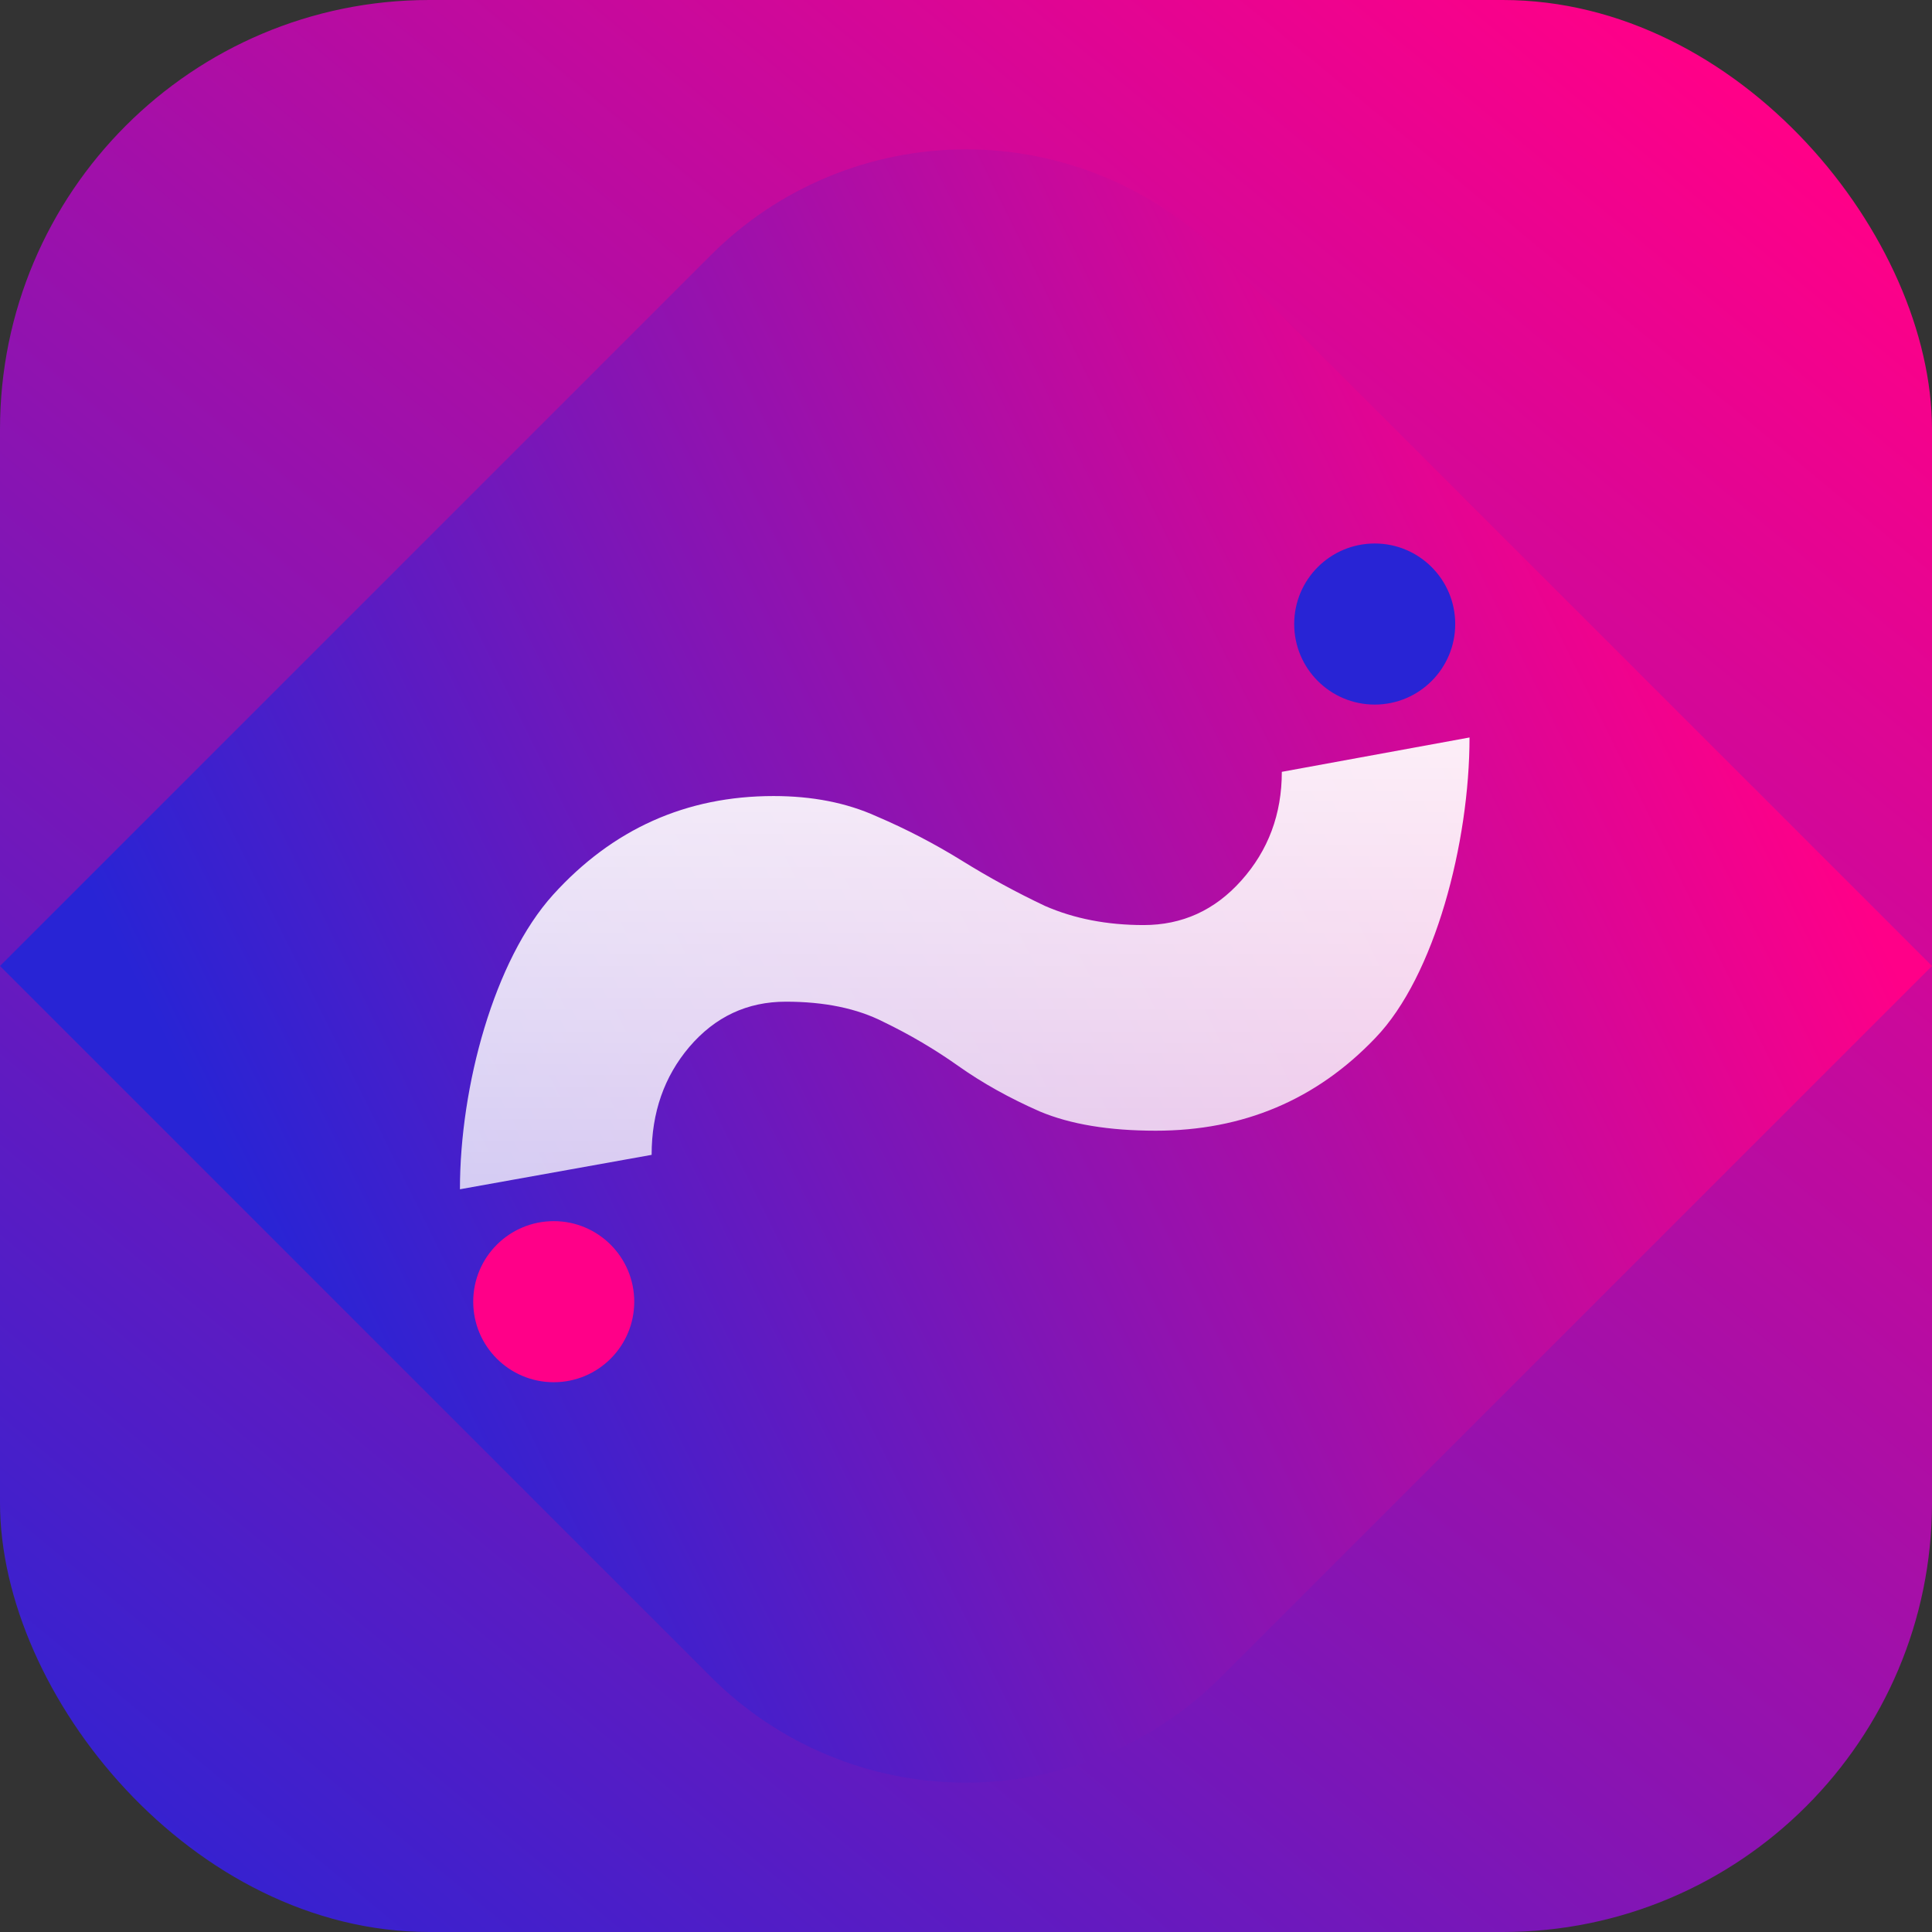 
<svg width="32" height="32" viewBox="0 0 32 32" fill="none" xmlns="http://www.w3.org/2000/svg">
  <rect x="0" y="0" width="32" height="32" fill="#333333" stroke="none"/>
  <g clip-path="url(#clip0_1714_5)">
    <rect width="32" height="32" rx="7.111" fill="url(#paint0_linear_1714_5)"/>
    <path d="M20.223 4.223L32 16L20.223 27.777C19.668 28.332 19.01 28.772 18.285 29.072C17.561 29.372 16.784 29.526 16 29.526C15.216 29.526 14.439 29.372 13.715 29.072C12.99 28.772 12.332 28.332 11.777 27.777L6.80506e-07 16L11.777 4.223C12.897 3.103 14.416 2.474 16 2.474C17.584 2.474 19.103 3.103 20.223 4.223V4.223Z" fill="url(#paint1_linear_1714_5)"/>
    <path d="M10.505 21.56C10.505 22.297 9.908 22.894 9.172 22.894C8.435 22.894 7.838 22.297 7.838 21.56C7.838 20.823 8.435 20.226 9.172 20.226C9.908 20.226 10.505 20.823 10.505 21.56Z" fill="#FF0088"/>
    <path d="M10.793 19.128L7.618 19.698C7.618 17.995 8.184 15.901 9.16 14.821C10.148 13.73 11.366 13.185 12.813 13.185C13.453 13.185 14.02 13.296 14.514 13.519C15.008 13.73 15.479 13.975 15.928 14.253C16.377 14.532 16.837 14.782 17.308 15.005C17.791 15.216 18.335 15.322 18.942 15.322C19.581 15.322 20.12 15.077 20.558 14.587C21.007 14.086 21.231 13.485 21.231 12.784L24.34 12.215C24.34 13.952 23.767 16.168 22.78 17.192C21.803 18.216 20.591 18.728 19.143 18.728C18.369 18.728 17.729 18.622 17.224 18.41C16.719 18.188 16.27 17.937 15.877 17.659C15.485 17.381 15.069 17.136 14.632 16.925C14.194 16.702 13.655 16.591 13.016 16.591C12.376 16.591 11.843 16.841 11.416 17.342C11.001 17.832 10.793 18.427 10.793 19.128Z" fill="url(#paint2_linear_1714_5)"/>
    <path d="M24.103 10.336C24.103 11.073 23.506 11.67 22.77 11.67C22.033 11.67 21.436 11.073 21.436 10.336C21.436 9.599 22.033 9.002 22.77 9.002C23.506 9.002 24.103 9.599 24.103 10.336Z" fill="#2824D5"/>
  </g>
  <defs>
    <linearGradient id="paint0_linear_1714_5" x1="4" y1="35" x2="30.5" y2="3" gradientUnits="userSpaceOnUse">
      <stop stop-color="#2824D5"/>
      <stop offset="1" stop-color="#FF0088"/>
    </linearGradient>
    <linearGradient id="paint1_linear_1714_5" x1="4.832" y1="21.528" x2="28.367" y2="9.878" gradientUnits="userSpaceOnUse">
      <stop stop-color="#2824D5"/>
      <stop offset="1" stop-color="#FF0088"/>
    </linearGradient>
    <linearGradient id="paint2_linear_1714_5" x1="15.979" y1="9.002" x2="15.979" y2="22.894" gradientUnits="userSpaceOnUse">
      <stop stop-color="white"/>
      <stop offset="1" stop-color="white" stop-opacity="0.7"/>
    </linearGradient>
    <clipPath id="clip0_1714_5">
     <rect width="32" height="32" rx="7.111" fill="white"/>
    </clipPath>
  </defs>
</svg>

